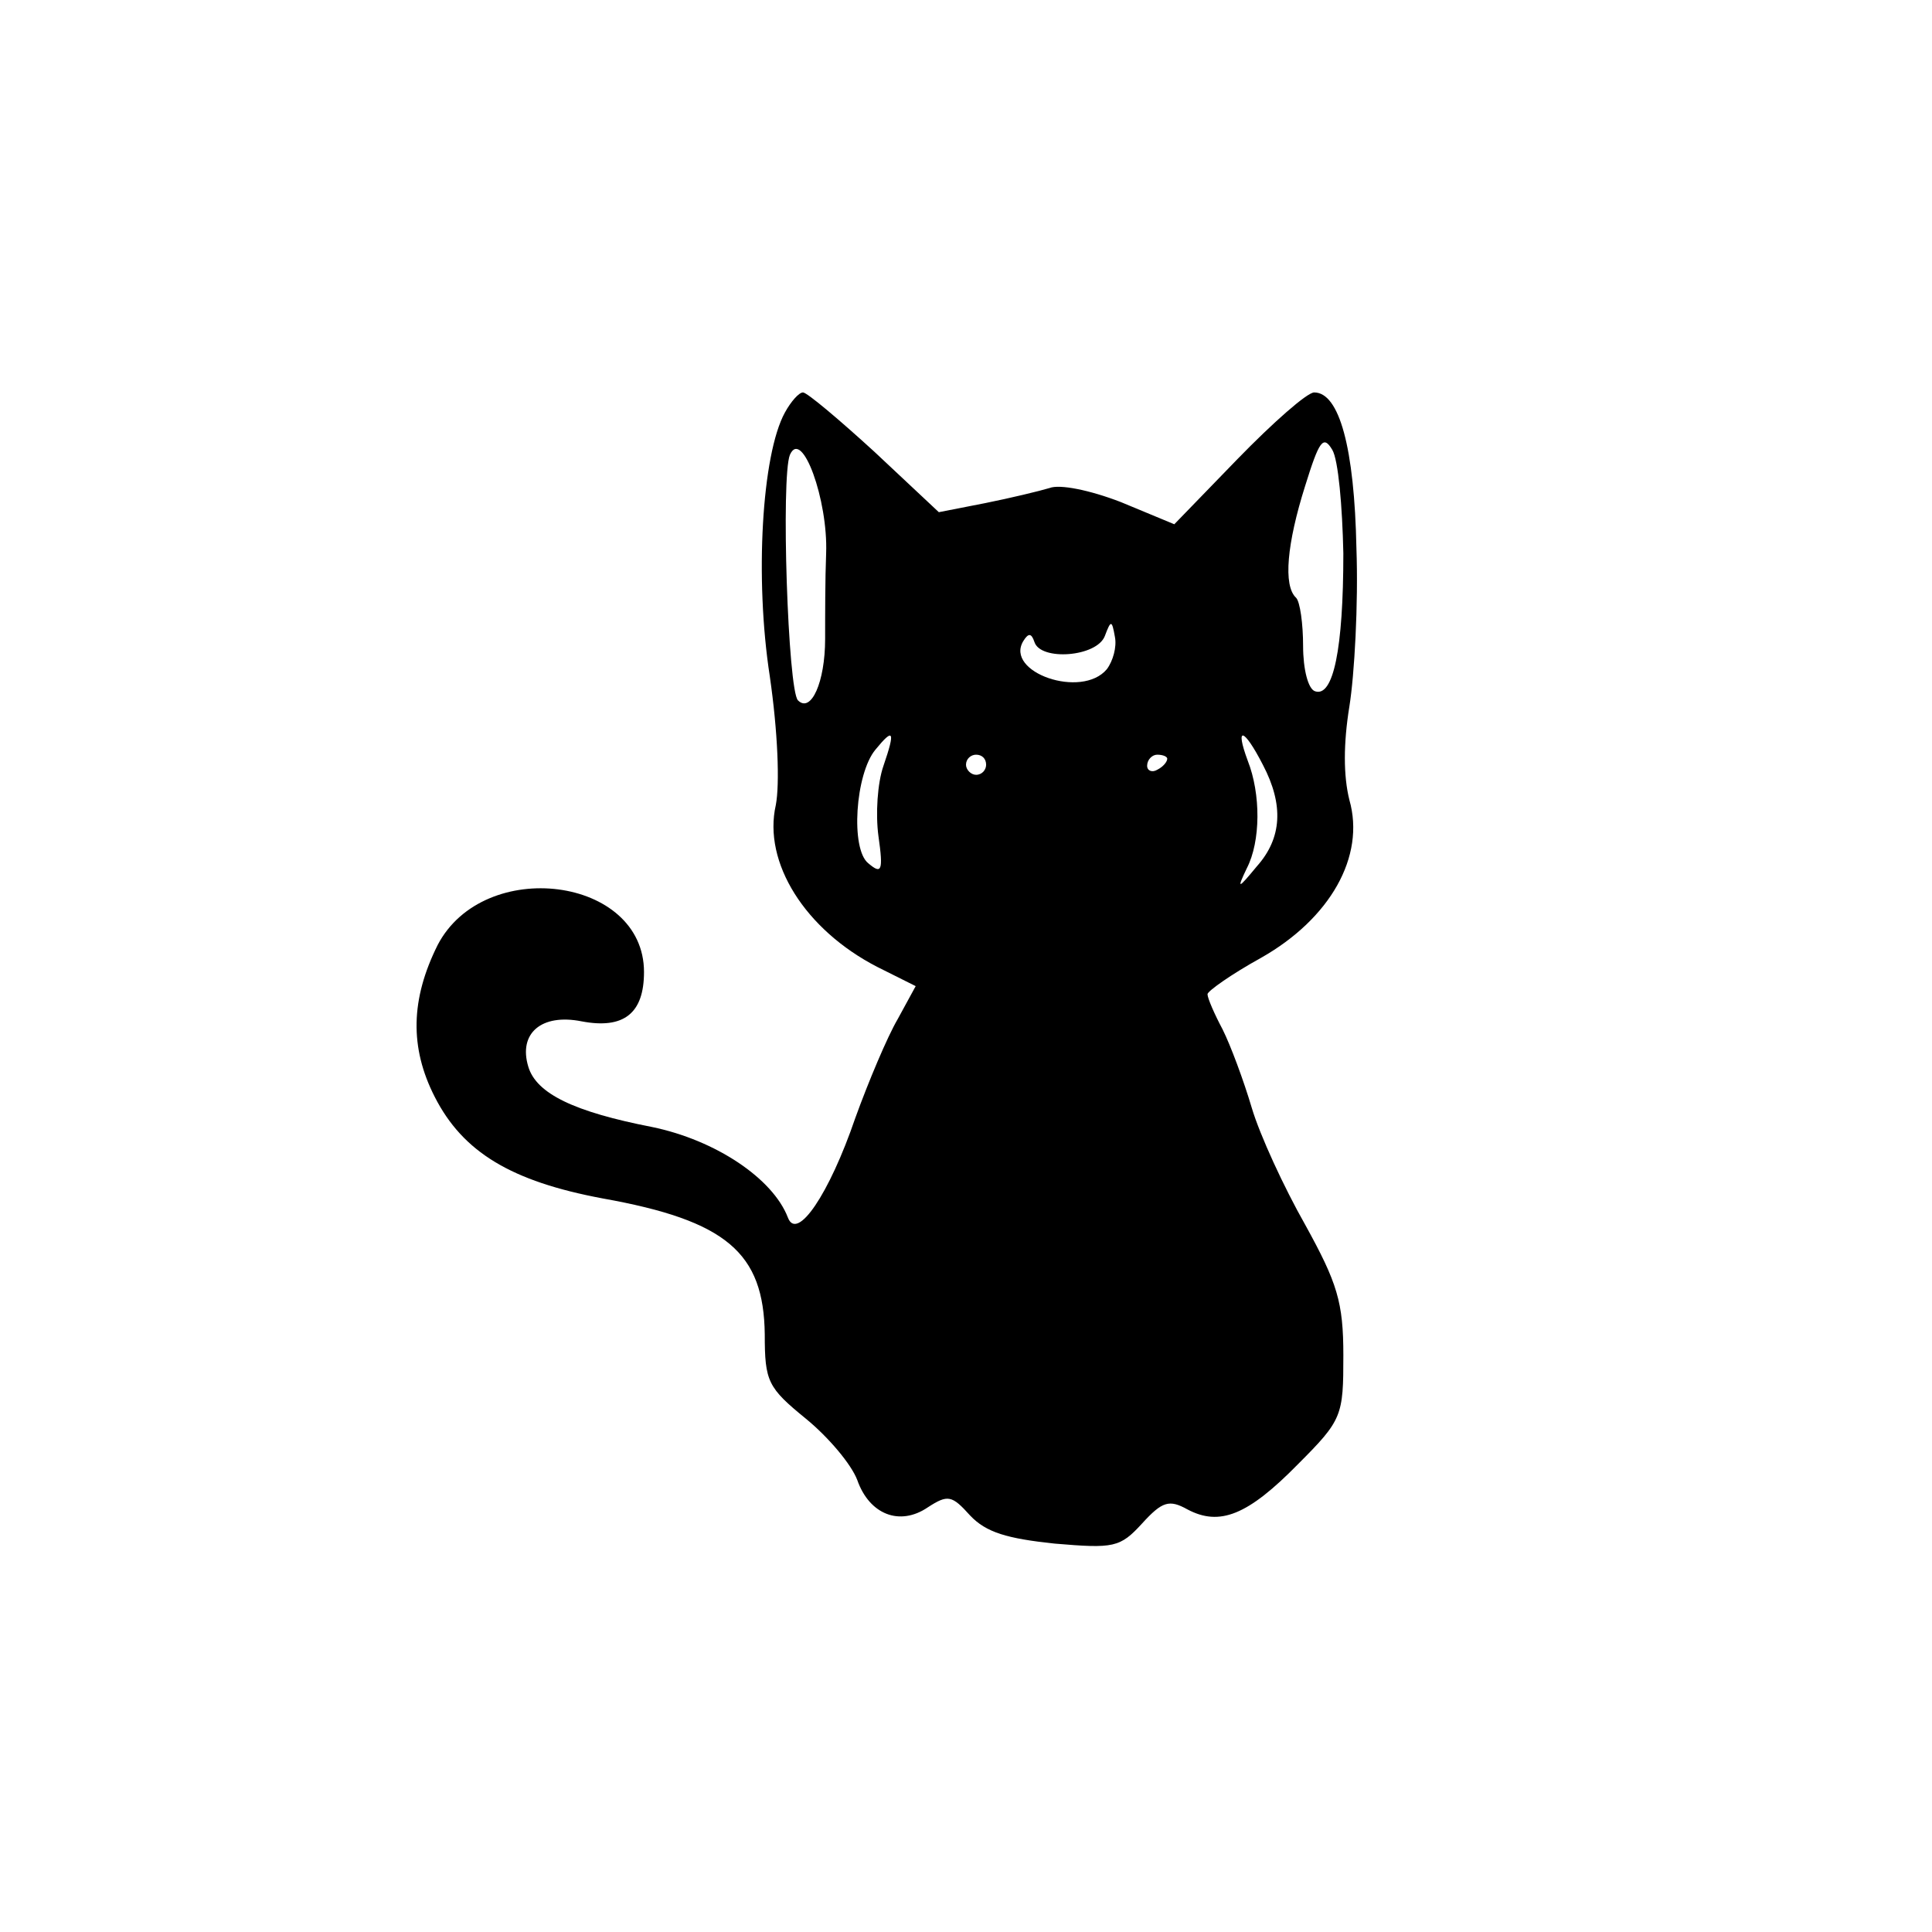 <?xml version="1.0" standalone="no"?>
<!DOCTYPE svg PUBLIC "-//W3C//DTD SVG 20010904//EN"
 "http://www.w3.org/TR/2001/REC-SVG-20010904/DTD/svg10.dtd">
<svg version="1.0" xmlns="http://www.w3.org/2000/svg"
 width="192pt" height="192pt" viewBox="0 0 192 192"
 preserveAspectRatio="xMidYMid meet">

<g transform="translate(0,192) scale(0.1,-0.1)"
fill="#000000" stroke="none">
<path d="M780 1510 c-23 -42 -30 -165 -15 -262 8 -55 10 -107 6 -128 -13 -57
29 -124 101 -161 l38 -19 -18 -33 c-10 -17 -29 -62 -42 -98 -26 -76 -58 -123
-67 -99 -15 39 -72 77 -135 90 -77 15 -115 33 -123 60 -10 33 13 53 53 45 42
-8 62 8 62 49 0 95 -159 115 -205 27 -27 -54 -28 -102 -3 -151 28 -55 76 -84
167 -101 123 -22 160 -54 161 -135 0 -47 3 -53 41 -84 22 -18 45 -45 51 -61
12 -34 42 -46 70 -27 20 13 24 12 42 -8 16 -17 37 -23 84 -28 59 -5 65 -4 87
20 20 22 27 24 45 14 32 -17 60 -6 110 45 44 44 45 48 45 108 0 53 -6 72 -38
130 -21 37 -45 89 -53 116 -8 27 -21 62 -29 78 -8 15 -15 31 -15 35 0 3 24 20
53 36 69 39 104 101 88 157 -6 24 -6 56 0 93 5 31 9 102 7 157 -2 100 -17 155
-42 155 -7 0 -41 -30 -76 -66 l-63 -65 -53 22 c-31 12 -61 18 -71 14 -10 -3
-39 -10 -64 -15 l-46 -9 -64 60 c-35 32 -67 59 -71 59 -4 0 -12 -9 -18 -20z
m555 -140 c0 -95 -10 -143 -28 -137 -7 2 -12 22 -12 45 0 22 -3 44 -7 48 -13
12 -9 54 9 111 14 45 18 51 27 36 6 -10 10 -56 11 -103z m-514 0 c-1 -25 -1
-63 -1 -85 0 -43 -14 -74 -27 -61 -10 10 -17 222 -8 244 12 27 38 -45 36 -98z
m279 -115 c-25 -30 -102 -3 -83 28 5 8 8 8 11 -1 6 -19 62 -15 70 6 6 16 7 16
10 -1 2 -10 -2 -24 -8 -32z m-222 -96 c-6 -17 -8 -48 -5 -70 5 -35 3 -38 -10
-27 -18 14 -13 89 7 113 18 22 20 19 8 -16z m377 1 c21 -40 19 -73 -6 -101
-19 -23 -20 -23 -10 -2 14 27 14 74 1 107 -13 35 -4 33 15 -4z m-275 0 c0 -5
-4 -10 -10 -10 -5 0 -10 5 -10 10 0 6 5 10 10 10 6 0 10 -4 10 -10z m180 6 c0
-3 -4 -8 -10 -11 -5 -3 -10 -1 -10 4 0 6 5 11 10 11 6 0 10 -2 10 -4z"/>
</g>
</svg>
